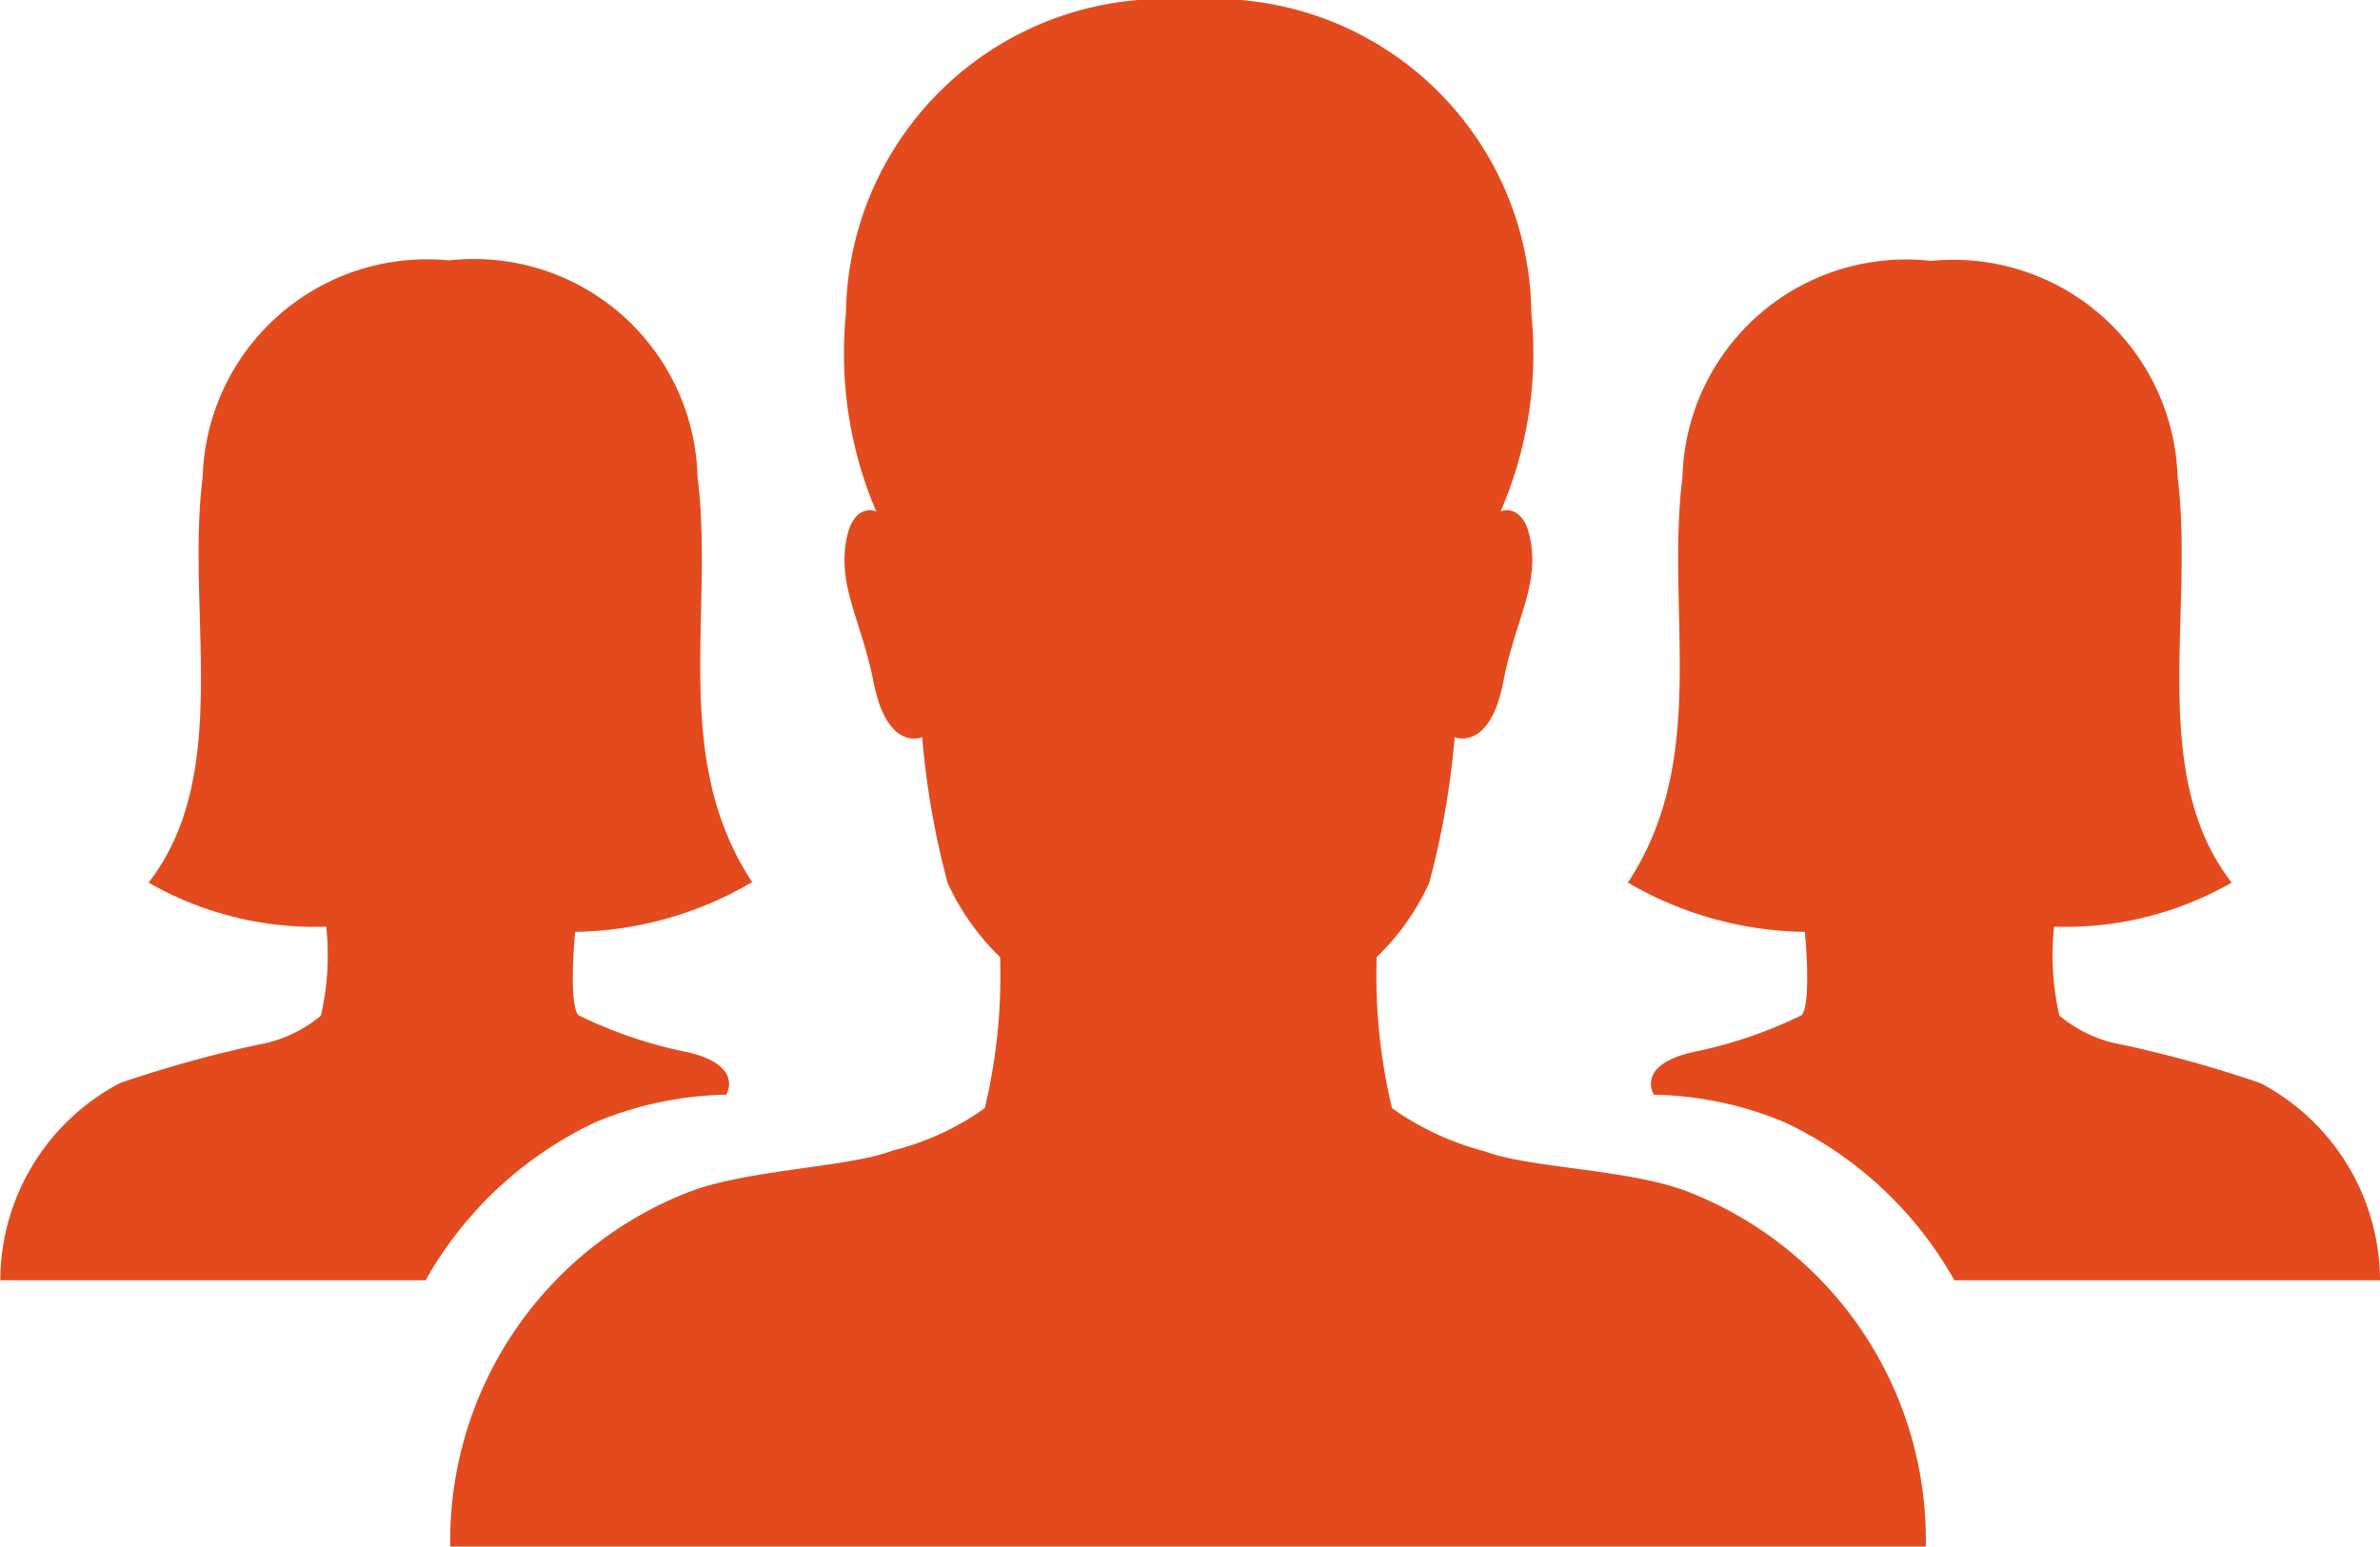 <svg xmlns="http://www.w3.org/2000/svg" width="24.485" height="15.912" viewBox="0 0 24.485 15.912"><path d="M20.876,19.991c-.611-.218-1.609-.229-2.05-.4a2.9,2.9,0,0,1-.949-.442,5.863,5.863,0,0,1-.158-1.554,2.511,2.511,0,0,0,.54-.763,8.485,8.485,0,0,0,.262-1.5s.36.153.5-.567c.12-.622.349-.949.289-1.407s-.316-.349-.316-.349a4.083,4.083,0,0,0,.316-2.039,3.263,3.263,0,0,0-3.523-3.223,3.274,3.274,0,0,0-3.528,3.223,4.144,4.144,0,0,0,.311,2.039s-.256-.109-.316.349.164.785.289,1.407c.142.725.5.567.5.567a8.567,8.567,0,0,0,.262,1.5,2.511,2.511,0,0,0,.54.763,5.863,5.863,0,0,1-.158,1.554,2.788,2.788,0,0,1-.949.436c-.436.169-1.434.191-2.05.409a3.849,3.849,0,0,0-2.5,3.665H23.368A3.841,3.841,0,0,0,20.876,19.991Z" transform="translate(-3.556 -7.748)" fill="#e34b1e"/><path d="M8.132,18.112A3.7,3.7,0,0,0,9.953,17.6c-.845-1.281-.387-2.776-.562-4.172a2.3,2.3,0,0,0-2.547-2.225H6.823A2.308,2.308,0,0,0,4.3,13.433c-.175,1.391.311,3.054-.556,4.172a3.426,3.426,0,0,0,1.827.453h0a2.762,2.762,0,0,1-.055.916,1.377,1.377,0,0,1-.654.3,12.652,12.652,0,0,0-1.412.393,2.3,2.3,0,0,0-1.232,2.029H6.594a3.918,3.918,0,0,1,1.745-1.625,3.662,3.662,0,0,1,1.347-.284s.207-.327-.474-.453a4.649,4.649,0,0,1-1.047-.365C8.061,18.848,8.132,18.112,8.132,18.112Z" transform="translate(-2.215 -8.525)" fill="#e34b1e"/><path d="M25.629,18.112a3.7,3.7,0,0,1-1.821-.507c.845-1.281.387-2.776.562-4.172a2.3,2.3,0,0,1,2.547-2.225h.022a2.308,2.308,0,0,1,2.525,2.225c.175,1.391-.311,3.054.556,4.172a3.426,3.426,0,0,1-1.827.453h0a2.762,2.762,0,0,0,.055.916,1.377,1.377,0,0,0,.654.3,12.652,12.652,0,0,1,1.412.393,2.3,2.3,0,0,1,1.232,2.029H27.167a3.918,3.918,0,0,0-1.745-1.625,3.662,3.662,0,0,0-1.347-.284s-.207-.327.474-.453a4.648,4.648,0,0,0,1.047-.365C25.7,18.848,25.629,18.112,25.629,18.112Z" transform="translate(-7.061 -8.525)" fill="#e34b1e"/></svg>